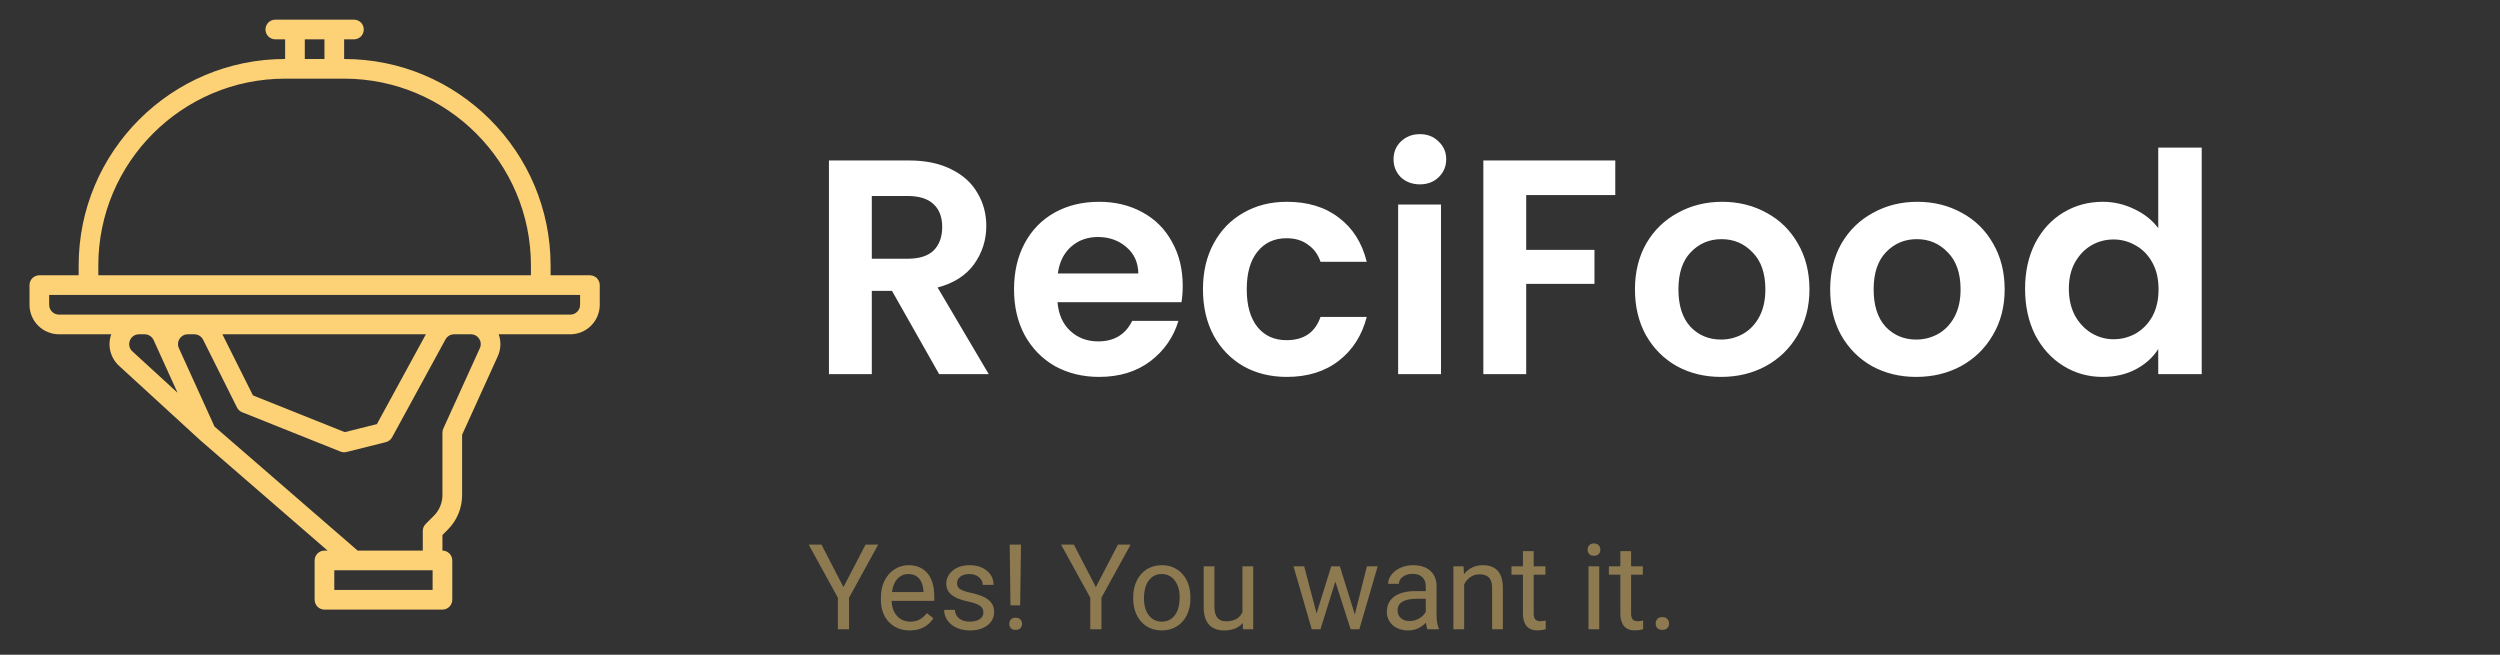 <svg width="294" height="77" viewBox="0 0 294 77" fill="none" xmlns="http://www.w3.org/2000/svg">
<rect x="0" y="0" width="294" height="77" fill="#333333" stroke="none"/>
<path d="M110.444 44L104.9 34.208H102.524V44H97.484V18.872H106.916C108.86 18.872 110.516 19.22 111.884 19.916C113.252 20.588 114.272 21.512 114.944 22.688C115.64 23.84 115.988 25.136 115.988 26.576C115.988 28.232 115.508 29.732 114.548 31.076C113.588 32.396 112.16 33.308 110.264 33.812L116.276 44H110.444ZM102.524 30.428H106.736C108.104 30.428 109.124 30.104 109.796 29.456C110.468 28.784 110.804 27.86 110.804 26.684C110.804 25.532 110.468 24.644 109.796 24.02C109.124 23.372 108.104 23.048 106.736 23.048H102.524V30.428ZM139.087 33.596C139.087 34.316 139.039 34.964 138.943 35.54H124.363C124.483 36.98 124.987 38.108 125.875 38.924C126.763 39.74 127.855 40.148 129.151 40.148C131.023 40.148 132.355 39.344 133.147 37.736H138.583C138.007 39.656 136.903 41.24 135.271 42.488C133.639 43.712 131.635 44.324 129.259 44.324C127.339 44.324 125.611 43.904 124.075 43.064C122.563 42.2 121.375 40.988 120.511 39.428C119.671 37.868 119.25 36.068 119.25 34.028C119.25 31.964 119.671 30.152 120.511 28.592C121.351 27.032 122.527 25.832 124.039 24.992C125.551 24.152 127.291 23.732 129.259 23.732C131.155 23.732 132.847 24.14 134.335 24.956C135.847 25.772 137.011 26.936 137.827 28.448C138.667 29.936 139.087 31.652 139.087 33.596ZM133.867 32.156C133.843 30.86 133.375 29.828 132.463 29.06C131.551 28.268 130.435 27.872 129.115 27.872C127.867 27.872 126.811 28.256 125.947 29.024C125.107 29.768 124.591 30.812 124.399 32.156H133.867ZM141.469 34.028C141.469 31.964 141.889 30.164 142.729 28.628C143.569 27.068 144.733 25.868 146.221 25.028C147.709 24.164 149.413 23.732 151.333 23.732C153.805 23.732 155.845 24.356 157.453 25.604C159.085 26.828 160.177 28.556 160.729 30.788H155.293C155.005 29.924 154.513 29.252 153.817 28.772C153.145 28.268 152.305 28.016 151.297 28.016C149.857 28.016 148.717 28.544 147.877 29.6C147.037 30.632 146.617 32.108 146.617 34.028C146.617 35.924 147.037 37.4 147.877 38.456C148.717 39.488 149.857 40.004 151.297 40.004C153.337 40.004 154.669 39.092 155.293 37.268H160.729C160.177 39.428 159.085 41.144 157.453 42.416C155.821 43.688 153.781 44.324 151.333 44.324C149.413 44.324 147.709 43.904 146.221 43.064C144.733 42.2 143.569 41 142.729 39.464C141.889 37.904 141.469 36.092 141.469 34.028ZM166.978 21.68C166.09 21.68 165.346 21.404 164.746 20.852C164.17 20.276 163.882 19.568 163.882 18.728C163.882 17.888 164.17 17.192 164.746 16.64C165.346 16.064 166.09 15.776 166.978 15.776C167.866 15.776 168.598 16.064 169.174 16.64C169.774 17.192 170.074 17.888 170.074 18.728C170.074 19.568 169.774 20.276 169.174 20.852C168.598 21.404 167.866 21.68 166.978 21.68ZM169.462 24.056V44H164.422V24.056H169.462ZM189.957 18.872V22.94H179.481V29.384H187.509V33.38H179.481V44H174.441V18.872H189.957ZM202.387 44.324C200.467 44.324 198.739 43.904 197.203 43.064C195.667 42.2 194.455 40.988 193.567 39.428C192.703 37.868 192.271 36.068 192.271 34.028C192.271 31.988 192.715 30.188 193.603 28.628C194.515 27.068 195.751 25.868 197.311 25.028C198.871 24.164 200.611 23.732 202.531 23.732C204.451 23.732 206.191 24.164 207.751 25.028C209.311 25.868 210.535 27.068 211.423 28.628C212.335 30.188 212.791 31.988 212.791 34.028C212.791 36.068 212.323 37.868 211.387 39.428C210.475 40.988 209.227 42.2 207.643 43.064C206.083 43.904 204.331 44.324 202.387 44.324ZM202.387 39.932C203.299 39.932 204.151 39.716 204.943 39.284C205.759 38.828 206.407 38.156 206.887 37.268C207.367 36.38 207.607 35.3 207.607 34.028C207.607 32.132 207.103 30.68 206.095 29.672C205.111 28.64 203.899 28.124 202.459 28.124C201.019 28.124 199.807 28.64 198.823 29.672C197.863 30.68 197.383 32.132 197.383 34.028C197.383 35.924 197.851 37.388 198.787 38.42C199.747 39.428 200.947 39.932 202.387 39.932ZM225.344 44.324C223.424 44.324 221.696 43.904 220.16 43.064C218.624 42.2 217.412 40.988 216.524 39.428C215.66 37.868 215.228 36.068 215.228 34.028C215.228 31.988 215.672 30.188 216.56 28.628C217.472 27.068 218.708 25.868 220.268 25.028C221.828 24.164 223.568 23.732 225.488 23.732C227.408 23.732 229.148 24.164 230.708 25.028C232.268 25.868 233.492 27.068 234.38 28.628C235.292 30.188 235.748 31.988 235.748 34.028C235.748 36.068 235.28 37.868 234.344 39.428C233.432 40.988 232.184 42.2 230.6 43.064C229.04 43.904 227.288 44.324 225.344 44.324ZM225.344 39.932C226.256 39.932 227.108 39.716 227.9 39.284C228.716 38.828 229.364 38.156 229.844 37.268C230.324 36.38 230.564 35.3 230.564 34.028C230.564 32.132 230.06 30.68 229.052 29.672C228.068 28.64 226.856 28.124 225.416 28.124C223.976 28.124 222.764 28.64 221.78 29.672C220.82 30.68 220.34 32.132 220.34 34.028C220.34 35.924 220.808 37.388 221.744 38.42C222.704 39.428 223.904 39.932 225.344 39.932ZM238.149 33.956C238.149 31.94 238.545 30.152 239.337 28.592C240.153 27.032 241.257 25.832 242.649 24.992C244.041 24.152 245.589 23.732 247.293 23.732C248.589 23.732 249.825 24.02 251.001 24.596C252.177 25.148 253.113 25.892 253.809 26.828V17.36H258.921V44H253.809V41.048C253.185 42.032 252.309 42.824 251.181 43.424C250.053 44.024 248.745 44.324 247.257 44.324C245.577 44.324 244.041 43.892 242.649 43.028C241.257 42.164 240.153 40.952 239.337 39.392C238.545 37.808 238.149 35.996 238.149 33.956ZM253.845 34.028C253.845 32.804 253.605 31.76 253.125 30.896C252.645 30.008 251.997 29.336 251.181 28.88C250.365 28.4 249.489 28.16 248.553 28.16C247.617 28.16 246.753 28.388 245.961 28.844C245.169 29.3 244.521 29.972 244.017 30.86C243.537 31.724 243.297 32.756 243.297 33.956C243.297 35.156 243.537 36.212 244.017 37.124C244.521 38.012 245.169 38.696 245.961 39.176C246.777 39.656 247.641 39.896 248.553 39.896C249.489 39.896 250.365 39.668 251.181 39.212C251.997 38.732 252.645 38.06 253.125 37.196C253.605 36.308 253.845 35.252 253.845 34.028Z" fill="white"/>
<path d="M6.938 39.312H13.083C12.853 39.953 12.818 40.648 12.982 41.309C13.147 41.97 13.504 42.568 14.007 43.026L23.5 51.727L23.501 51.726C23.509 51.733 23.515 51.741 23.524 51.748L38.525 64.75H38.156C37.85 64.75 37.556 64.872 37.339 65.089C37.122 65.305 37 65.6 37 65.906V70.531C37 70.838 37.122 71.132 37.339 71.349C37.556 71.566 37.85 71.688 38.156 71.688H52.031C52.338 71.688 52.632 71.566 52.849 71.349C53.066 71.132 53.188 70.838 53.188 70.531V65.906C53.188 65.6 53.066 65.305 52.849 65.089C52.632 64.872 52.338 64.75 52.031 64.75V62.916L52.65 62.297C53.189 61.762 53.616 61.124 53.907 60.423C54.197 59.721 54.346 58.969 54.344 58.209V51.126L58.535 41.904C58.908 41.088 58.948 40.158 58.647 39.312H67.062C67.982 39.311 68.864 38.946 69.514 38.295C70.164 37.645 70.53 36.763 70.531 35.844V33.531C70.531 33.225 70.409 32.931 70.193 32.714C69.976 32.497 69.682 32.375 69.375 32.375H64.75V31.219C64.75 17.83 53.858 6.938 40.469 6.938V4.625H41.625C41.932 4.625 42.226 4.503 42.443 4.286C42.659 4.069 42.781 3.775 42.781 3.469C42.781 3.162 42.659 2.868 42.443 2.651C42.226 2.434 41.932 2.312 41.625 2.312H32.375C32.068 2.312 31.774 2.434 31.557 2.651C31.341 2.868 31.219 3.162 31.219 3.469C31.219 3.775 31.341 4.069 31.557 4.286C31.774 4.503 32.068 4.625 32.375 4.625H33.531V6.938C20.142 6.938 9.25 17.83 9.25 31.219V32.375H4.625C4.318 32.375 4.024 32.497 3.807 32.714C3.591 32.931 3.469 33.225 3.469 33.531V35.844C3.47 36.763 3.836 37.645 4.486 38.295C5.136 38.946 6.018 39.311 6.938 39.312ZM15.274 40.05C15.355 39.83 15.502 39.642 15.695 39.51C15.888 39.378 16.117 39.309 16.351 39.312H17.011C17.233 39.313 17.451 39.377 17.637 39.497C17.824 39.617 17.972 39.788 18.064 39.99L18.933 41.902V41.904L20.881 46.19L15.57 41.322C15.395 41.166 15.273 40.96 15.22 40.733C15.166 40.505 15.185 40.266 15.274 40.05ZM50.875 69.375H39.312V67.062H50.875V69.375ZM56.35 39.843C56.456 40.005 56.519 40.191 56.533 40.385C56.547 40.578 56.512 40.772 56.43 40.947L52.135 50.397C52.067 50.547 52.031 50.71 52.031 50.875V58.209C52.032 58.665 51.943 59.116 51.769 59.537C51.595 59.958 51.338 60.341 51.015 60.662L50.057 61.62C49.95 61.727 49.865 61.855 49.807 61.995C49.749 62.135 49.719 62.286 49.719 62.438V64.75H42.056L25.229 50.167L21.038 40.947C20.958 40.771 20.923 40.578 20.937 40.385C20.951 40.192 21.014 40.005 21.119 39.843C21.223 39.68 21.367 39.546 21.537 39.453C21.707 39.361 21.898 39.312 22.091 39.312H22.852C23.067 39.312 23.278 39.371 23.46 39.484C23.643 39.597 23.791 39.759 23.886 39.952L27.872 47.923C27.999 48.177 28.214 48.375 28.477 48.48L40.039 53.105C40.265 53.195 40.513 53.212 40.749 53.153L45.374 51.997C45.529 51.958 45.675 51.888 45.801 51.79C45.927 51.692 46.032 51.569 46.109 51.429L52.389 39.915C52.489 39.733 52.635 39.58 52.814 39.474C52.993 39.368 53.197 39.312 53.404 39.312H55.378C55.572 39.311 55.763 39.358 55.933 39.451C56.103 39.544 56.246 39.679 56.35 39.843ZM26.152 39.312H50.084L44.322 49.876L40.551 50.819L29.744 46.496L26.152 39.312ZM35.844 4.625H38.156V6.938H35.844V4.625ZM11.562 31.219C11.562 19.105 21.418 9.25 33.531 9.25H40.469C52.582 9.25 62.438 19.105 62.438 31.219V32.375H11.562V31.219ZM5.781 34.688H68.219V35.844C68.218 36.15 68.097 36.444 67.88 36.661C67.663 36.878 67.369 37 67.062 37H6.938C6.631 37 6.337 36.878 6.12 36.661C5.904 36.444 5.782 36.15 5.781 35.844V34.688Z" fill="#FDD277"/>
<path d="M99.19 69.044L101.788 64.047H103.278L99.847 70.288V74H98.534V70.288L95.103 64.047H96.606L99.19 69.044ZM106.983 74.137C105.981 74.137 105.165 73.809 104.536 73.152C103.907 72.492 103.593 71.61 103.593 70.507V70.274C103.593 69.541 103.732 68.887 104.01 68.312C104.292 67.734 104.684 67.283 105.186 66.959C105.691 66.631 106.238 66.467 106.826 66.467C107.788 66.467 108.535 66.784 109.068 67.417C109.602 68.05 109.868 68.957 109.868 70.138V70.664H104.857C104.876 71.393 105.088 71.983 105.493 72.435C105.903 72.881 106.423 73.105 107.052 73.105C107.498 73.105 107.877 73.013 108.187 72.831C108.496 72.649 108.768 72.407 109 72.106L109.772 72.708C109.153 73.66 108.223 74.137 106.983 74.137ZM106.826 67.506C106.316 67.506 105.887 67.693 105.541 68.066C105.195 68.436 104.98 68.955 104.898 69.625H108.604V69.529C108.567 68.887 108.394 68.39 108.084 68.039C107.774 67.684 107.355 67.506 106.826 67.506ZM115.645 72.038C115.645 71.696 115.515 71.432 115.255 71.245C115 71.054 114.551 70.89 113.908 70.753C113.27 70.616 112.762 70.452 112.384 70.261C112.01 70.069 111.732 69.841 111.55 69.577C111.372 69.313 111.283 68.998 111.283 68.634C111.283 68.028 111.538 67.515 112.049 67.096C112.564 66.676 113.22 66.467 114.018 66.467C114.856 66.467 115.535 66.683 116.055 67.116C116.579 67.549 116.841 68.103 116.841 68.777H115.569C115.569 68.431 115.421 68.132 115.125 67.882C114.833 67.631 114.464 67.506 114.018 67.506C113.557 67.506 113.197 67.606 112.938 67.807C112.678 68.007 112.548 68.269 112.548 68.593C112.548 68.898 112.669 69.128 112.91 69.283C113.152 69.438 113.587 69.586 114.216 69.728C114.849 69.869 115.362 70.037 115.754 70.233C116.146 70.429 116.435 70.666 116.622 70.944C116.813 71.218 116.909 71.553 116.909 71.949C116.909 72.61 116.645 73.141 116.116 73.542C115.588 73.939 114.902 74.137 114.059 74.137C113.466 74.137 112.942 74.032 112.486 73.822C112.031 73.613 111.673 73.321 111.413 72.947C111.158 72.569 111.03 72.161 111.03 71.724H112.295C112.318 72.147 112.486 72.485 112.801 72.735C113.12 72.981 113.539 73.105 114.059 73.105C114.537 73.105 114.92 73.009 115.207 72.817C115.499 72.621 115.645 72.362 115.645 72.038ZM119.972 71.19H118.83L118.741 64.047H120.067L119.972 71.19ZM118.693 73.364C118.693 73.159 118.755 72.988 118.878 72.852C119.006 72.71 119.192 72.64 119.438 72.64C119.685 72.64 119.871 72.71 119.999 72.852C120.127 72.988 120.19 73.159 120.19 73.364C120.19 73.569 120.127 73.74 119.999 73.877C119.871 74.009 119.685 74.075 119.438 74.075C119.192 74.075 119.006 74.009 118.878 73.877C118.755 73.74 118.693 73.569 118.693 73.364ZM128.872 69.044L131.47 64.047H132.96L129.528 70.288V74H128.216V70.288L124.784 64.047H126.288L128.872 69.044ZM133.261 70.233C133.261 69.509 133.402 68.857 133.685 68.278C133.972 67.7 134.368 67.253 134.874 66.939C135.384 66.624 135.965 66.467 136.617 66.467C137.624 66.467 138.438 66.815 139.058 67.513C139.682 68.21 139.994 69.137 139.994 70.295V70.384C139.994 71.104 139.855 71.751 139.577 72.325C139.304 72.895 138.91 73.339 138.395 73.658C137.884 73.977 137.296 74.137 136.631 74.137C135.628 74.137 134.815 73.788 134.19 73.091C133.571 72.394 133.261 71.471 133.261 70.322V70.233ZM134.532 70.384C134.532 71.204 134.721 71.863 135.1 72.359C135.482 72.856 135.993 73.105 136.631 73.105C137.273 73.105 137.784 72.854 138.162 72.353C138.54 71.847 138.729 71.14 138.729 70.233C138.729 69.422 138.536 68.766 138.148 68.265C137.766 67.759 137.255 67.506 136.617 67.506C135.993 67.506 135.489 67.754 135.106 68.251C134.724 68.748 134.532 69.459 134.532 70.384ZM146.146 73.269C145.654 73.847 144.932 74.137 143.979 74.137C143.191 74.137 142.59 73.909 142.175 73.453C141.765 72.993 141.557 72.314 141.553 71.416V66.603H142.817V71.382C142.817 72.503 143.273 73.064 144.185 73.064C145.151 73.064 145.793 72.704 146.112 71.983V66.603H147.377V74H146.174L146.146 73.269ZM159.326 72.257L160.748 66.603H162.013L159.859 74H158.834L157.036 68.394L155.286 74H154.261L152.114 66.603H153.372L154.828 72.141L156.551 66.603H157.569L159.326 72.257ZM167.871 74C167.798 73.854 167.739 73.594 167.693 73.221C167.105 73.831 166.404 74.137 165.588 74.137C164.859 74.137 164.259 73.932 163.79 73.522C163.325 73.107 163.093 72.583 163.093 71.949C163.093 71.179 163.384 70.582 163.968 70.158C164.556 69.73 165.381 69.516 166.442 69.516H167.673V68.935C167.673 68.493 167.541 68.142 167.276 67.882C167.012 67.618 166.622 67.485 166.107 67.485C165.656 67.485 165.278 67.599 164.973 67.827C164.667 68.055 164.515 68.331 164.515 68.654H163.243C163.243 68.285 163.373 67.93 163.633 67.588C163.897 67.242 164.253 66.968 164.699 66.768C165.15 66.567 165.645 66.467 166.183 66.467C167.035 66.467 167.702 66.681 168.186 67.109C168.669 67.533 168.919 68.119 168.938 68.866V72.27C168.938 72.95 169.024 73.49 169.197 73.891V74H167.871ZM165.772 73.036C166.169 73.036 166.545 72.934 166.9 72.728C167.256 72.523 167.513 72.257 167.673 71.929V70.411H166.682C165.132 70.411 164.357 70.865 164.357 71.772C164.357 72.168 164.49 72.478 164.754 72.701C165.018 72.924 165.358 73.036 165.772 73.036ZM172.116 66.603L172.157 67.533C172.722 66.822 173.461 66.467 174.372 66.467C175.935 66.467 176.724 67.349 176.737 69.112V74H175.473V69.106C175.468 68.572 175.345 68.178 175.104 67.923C174.867 67.668 174.495 67.54 173.989 67.54C173.579 67.54 173.219 67.649 172.909 67.868C172.599 68.087 172.358 68.374 172.185 68.73V74H170.92V66.603H172.116ZM180.36 64.812V66.603H181.741V67.581H180.36V72.168C180.36 72.464 180.422 72.688 180.545 72.838C180.668 72.984 180.878 73.057 181.174 73.057C181.32 73.057 181.52 73.029 181.775 72.975V74C181.443 74.091 181.119 74.137 180.805 74.137C180.24 74.137 179.813 73.966 179.526 73.624C179.239 73.282 179.096 72.797 179.096 72.168V67.581H177.749V66.603H179.096V64.812H180.36ZM188.071 74H186.807V66.603H188.071V74ZM186.704 64.642C186.704 64.436 186.766 64.263 186.889 64.122C187.016 63.981 187.203 63.91 187.449 63.91C187.695 63.91 187.882 63.981 188.01 64.122C188.137 64.263 188.201 64.436 188.201 64.642C188.201 64.847 188.137 65.018 188.01 65.154C187.882 65.291 187.695 65.359 187.449 65.359C187.203 65.359 187.016 65.291 186.889 65.154C186.766 65.018 186.704 64.847 186.704 64.642ZM191.817 64.812V66.603H193.198V67.581H191.817V72.168C191.817 72.464 191.879 72.688 192.002 72.838C192.125 72.984 192.335 73.057 192.631 73.057C192.777 73.057 192.977 73.029 193.232 72.975V74C192.9 74.091 192.576 74.137 192.262 74.137C191.697 74.137 191.271 73.966 190.983 73.624C190.696 73.282 190.553 72.797 190.553 72.168V67.581H189.206V66.603H190.553V64.812H191.817ZM194.709 73.337C194.709 73.118 194.773 72.936 194.9 72.79C195.033 72.644 195.229 72.571 195.488 72.571C195.748 72.571 195.944 72.644 196.076 72.79C196.213 72.936 196.281 73.118 196.281 73.337C196.281 73.546 196.213 73.722 196.076 73.863C195.944 74.005 195.748 74.075 195.488 74.075C195.229 74.075 195.033 74.005 194.9 73.863C194.773 73.722 194.709 73.546 194.709 73.337Z" fill="#FDD277" fill-opacity="0.45"/>
</svg>

